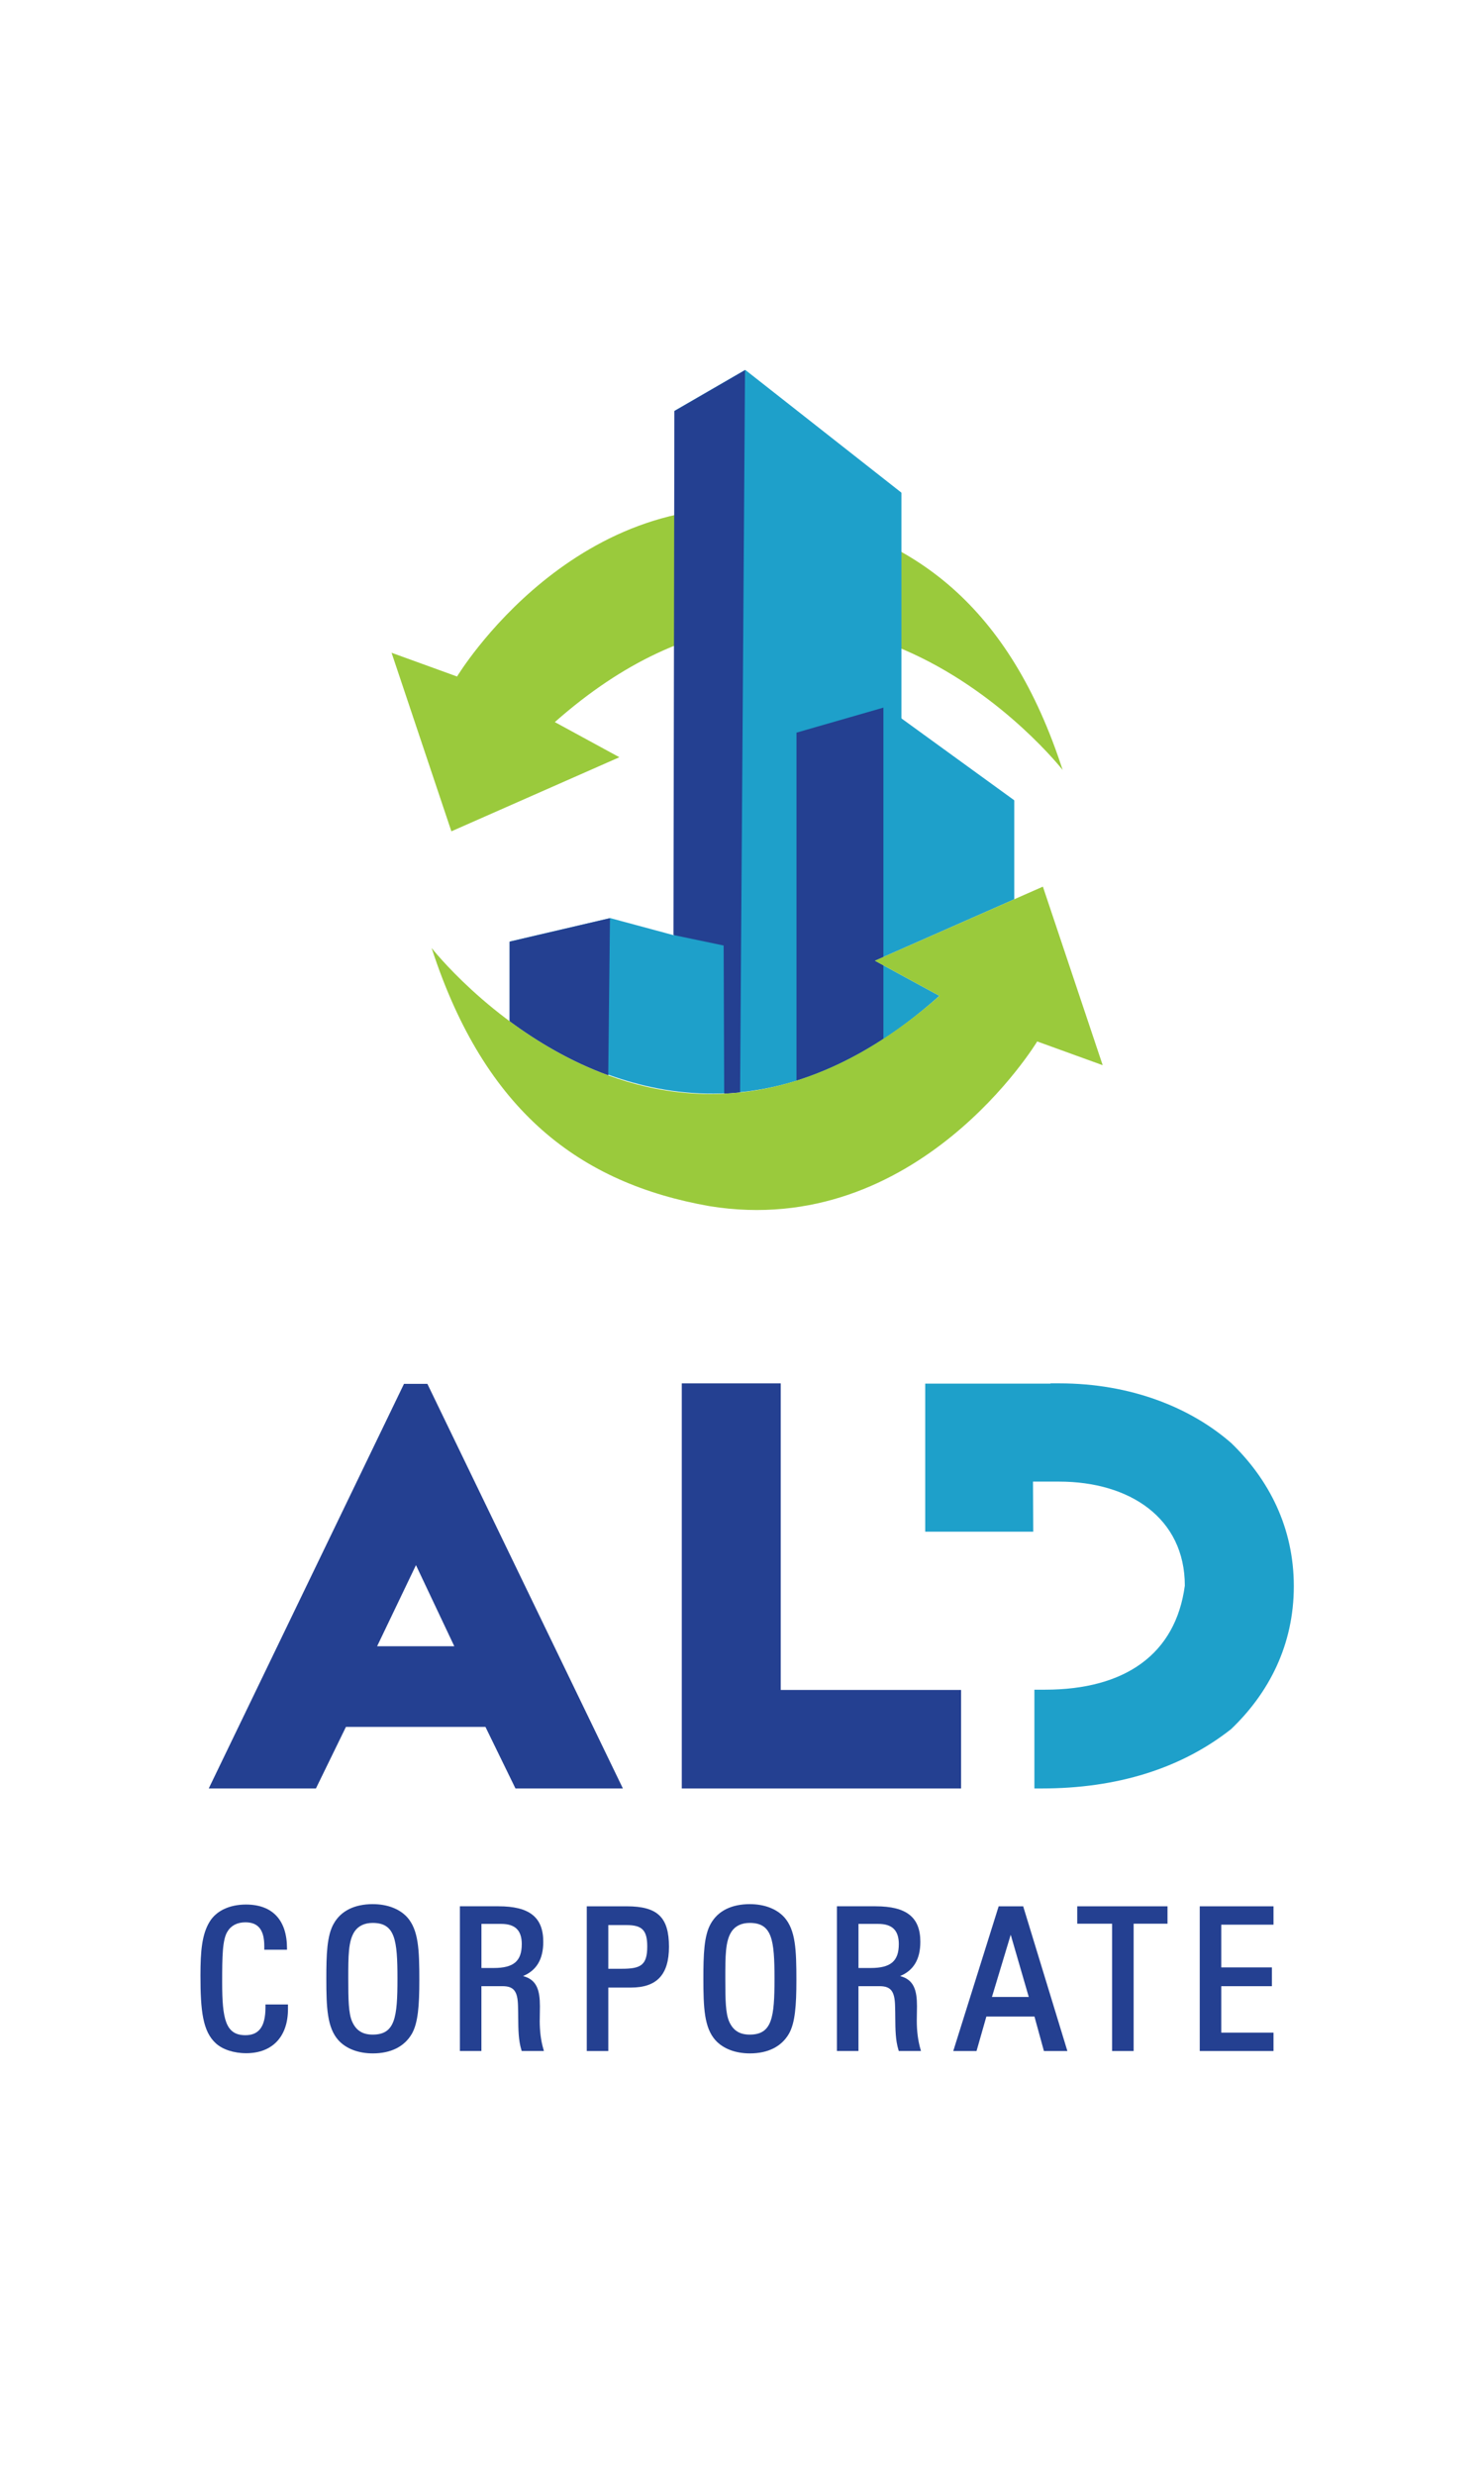<?xml version="1.0" encoding="UTF-8"?>
<svg id="Layer_1" data-name="Layer 1" xmlns="http://www.w3.org/2000/svg" viewBox="0 0 889.33 1482.22">
  <defs>
    <style>
      .cls-1 {
        fill: #9aca3c;
      }

      .cls-1, .cls-2, .cls-3 {
        stroke-width: 0px;
      }

      .cls-2 {
        fill: #1ea0ca;
      }

      .cls-3 {
        fill: #244091;
      }
    </style>
  </defs>
  <g>
    <g>
      <path class="cls-3" d="M256.11,828.83h-14.01l-117.01,242.33h64.23l17.99-36.88h83.61l17.99,36.88h64.38l-117.17-242.33ZM264.75,985.97h-38.75l23.28-48.58,22.97,48.58h-7.5Z"/>
      <path class="cls-3" d="M408.58,828.54h59.3v183.62h108.07v59h-167.37v-242.63Z"/>
      <path class="cls-2" d="M737.75,864.19c-24.26-21.14-60.06-35.66-102.91-35.66h-5.27v.15h-75.11v88.67h64.74l-.14-29.98h15.62c42.43,0,75.36,21.93,75.36,62.32-5.5,41.02-35.78,62.31-83.87,62.31h-6.28v59.15h4.41c45.04,0,83.41-11.89,113.44-35.51,22.77-21.73,37.61-50.55,37.61-85.59s-14.83-63.94-37.6-85.87Z"/>
    </g>
    <g>
      <path class="cls-3" d="M159.09,1202.3c0,11.34-3.82,16.63-12.03,16.63-11.91,0-13.92-9.76-13.92-31.62,0-15.76.15-25.67,3.19-30.49,2.18-3.6,5.89-5.5,10.73-5.5,7.72,0,11.32,4.54,11.32,14.27v2.14h13.61v-.84c0-16.91-8.73-26.22-24.57-26.22-9.83,0-17.74,3.72-21.73,10.2-4.65,7.51-5.56,17.53-5.56,32.32,0,21.28,1.41,33.39,9.12,40.52,4.03,3.76,10.86,6.01,18.28,6.01,15.68,0,25.05-9.89,25.05-26.46v-2.73h-13.49v1.78Z"/>
      <path class="cls-3" d="M223.44,1140.43c-11.01,0-19.1,4.03-23.4,11.63-4.15,7.16-4.48,18.69-4.48,33.01,0,17.34.5,29.28,7.18,36.81,4.62,5.13,11.97,7.95,20.69,7.95,10.84,0,18.93-4.06,23.39-11.75h0c3.73-6.51,4.48-17.09,4.48-32.06,0-18.3-.48-29.96-7.18-37.63-4.63-5.13-11.98-7.95-20.7-7.95ZM212.46,1156.85c2.26-3.38,6.02-5.17,10.87-5.17,13.45,0,14.86,10.18,14.86,33.39s-1.41,33.51-14.86,33.51c-6.06,0-9.98-2.5-12.33-7.87-2.14-4.95-2.29-12.98-2.29-25.64,0-13.57,0-22.53,3.75-28.22Z"/>
      <path class="cls-3" d="M323.45,1210.21c0-1.15.03-2.37.05-3.67.03-1.52.06-3.17.06-4.94,0-9.49-1.79-15.95-10.13-18.09,8.16-3.39,12.14-10.13,12.14-20.52,0-14.71-8.27-21.27-26.81-21.27h-23.16v86.68h12.9v-38.84h12.62c6.73,0,9.08,2.95,9.31,11.7.09,2.52.11,4.97.13,7.35.06,6.87.12,13.37,1.91,19.2l.18.59h13.31l-.31-1.08c-1.49-5.14-2.21-10.74-2.21-17.12ZM312.68,1164.41c0,10.13-4.85,14.27-16.74,14.27h-7.42v-26.41h11.79c8.44,0,12.38,3.86,12.38,12.14Z"/>
      <path class="cls-3" d="M375.62,1141.73h-23.98v86.68h12.9v-38.01h13.56c15.56,0,22.8-7.77,22.8-24.45,0-17.66-6.85-24.22-25.28-24.22ZM364.54,1152.98h10.96c9.37,0,12.38,3.12,12.38,12.85,0,11.31-4.02,13.32-15.33,13.32h-8.01v-26.18Z"/>
      <path class="cls-3" d="M449.4,1140.43c-11.01,0-19.1,4.03-23.4,11.63-4.15,7.16-4.48,18.69-4.48,33.01,0,17.34.5,29.28,7.18,36.81,4.62,5.13,11.97,7.95,20.69,7.95,10.84,0,18.93-4.06,23.39-11.75h0c3.73-6.51,4.48-17.09,4.48-32.06,0-18.3-.48-29.96-7.18-37.63-4.63-5.13-11.98-7.95-20.7-7.95ZM438.41,1156.85c2.26-3.38,6.02-5.17,10.87-5.17,13.45,0,14.86,10.18,14.86,33.39s-1.41,33.51-14.86,33.51c-6.06,0-9.98-2.5-12.33-7.87-2.14-4.95-2.29-12.98-2.29-25.64,0-13.57,0-22.53,3.75-28.22Z"/>
      <path class="cls-3" d="M549.41,1210.21c0-1.15.02-2.37.05-3.67.03-1.52.07-3.17.07-4.94,0-9.49-1.79-15.95-10.13-18.09,8.16-3.39,12.14-10.13,12.14-20.52,0-14.71-8.27-21.27-26.82-21.27h-23.16v86.68h12.9v-38.84h12.62c6.73,0,9.08,2.95,9.31,11.7.09,2.52.12,4.97.13,7.35.06,6.87.12,13.37,1.92,19.2l.18.59h13.31l-.31-1.08c-1.48-5.14-2.21-10.74-2.21-17.12ZM538.63,1164.41c0,10.13-4.85,14.27-16.74,14.27h-7.42v-26.41h11.79c8.44,0,12.38,3.86,12.38,12.14Z"/>
      <path class="cls-3" d="M613.18,1141.73h-14.7l-27.21,86.68h13.94l5.9-20.66h28.82l5.67,20.66h14.06l-26.31-86.09-.18-.6ZM616.51,1196.03h-22.06l11.25-37.27,10.82,37.27Z"/>
      <polygon class="cls-3" points="645.56 1152.15 666.45 1152.15 666.45 1228.41 679.36 1228.41 679.36 1152.15 699.66 1152.15 699.66 1141.73 645.56 1141.73 645.56 1152.15"/>
      <polygon class="cls-3" points="763.18 1152.74 763.18 1141.73 718.99 1141.73 718.99 1228.41 763.18 1228.41 763.18 1217.4 731.89 1217.4 731.89 1189.57 762.23 1189.57 762.23 1178.32 731.89 1178.32 731.89 1152.74 763.18 1152.74"/>
    </g>
  </g>
  <g>
    <path class="cls-1" d="M636.83,461.17s-137.66-176.02-304.33-28.69l38.68,21.05-100.68,44.37-35.84-106.94,39.25,14.22s71.67-118.89,196.4-98.63c77.36,13.65,134.66,56.46,166.51,154.62Z"/>
    <path class="cls-2" d="M562.97,596.45l-38.68-21.05,83.53-36.81v-59.05c0-.14-.07-.28-.19-.37l-67.23-48.76c-.12-.08-.19-.22-.19-.37v-134.75c0-.14-.06-.27-.17-.35l-93.19-73.22c-.15-.11-.35-.13-.5-.04l-41.85,24.23c-.14.08-.23.23-.23.39v313.37c0,.3-.28.51-.57.44l-37.95-10.22c-.07-.02-.15-.02-.22,0l-59.71,13.95c-.2.05-.35.23-.35.44v47.4c55.01,39.92,151.5,79.6,257.49-15.25Z"/>
    <path class="cls-3" d="M433.99,655.01c3.15-.15,6.33-.39,9.53-.73l2.96-432.6-42.34,24.51-.55,313.82,30.08,6.28.32,88.71Z"/>
    <path class="cls-3" d="M529.41,622.13v-43.94c-5.11-2.78-5.12-2.78-5.12-2.78l5.12-2.26v-149.34l-52.1,14.99v208.37c16.83-5.28,34.24-13.41,52.1-25.04Z"/>
    <path class="cls-3" d="M364.53,644.07v-2.34s1.01-91.81,1.01-91.81l-60.17,14.06v47.65c16.25,12.05,36.22,24.08,59.16,32.45Z"/>
    <path class="cls-1" d="M258.65,567.76s137.66,176.02,304.33,28.69l-38.68-21.05,100.68-44.37,35.84,106.94-39.25-14.22s-71.67,118.89-196.4,98.63c-77.36-13.65-134.66-56.46-166.51-154.62Z"/>
  </g>
</svg>